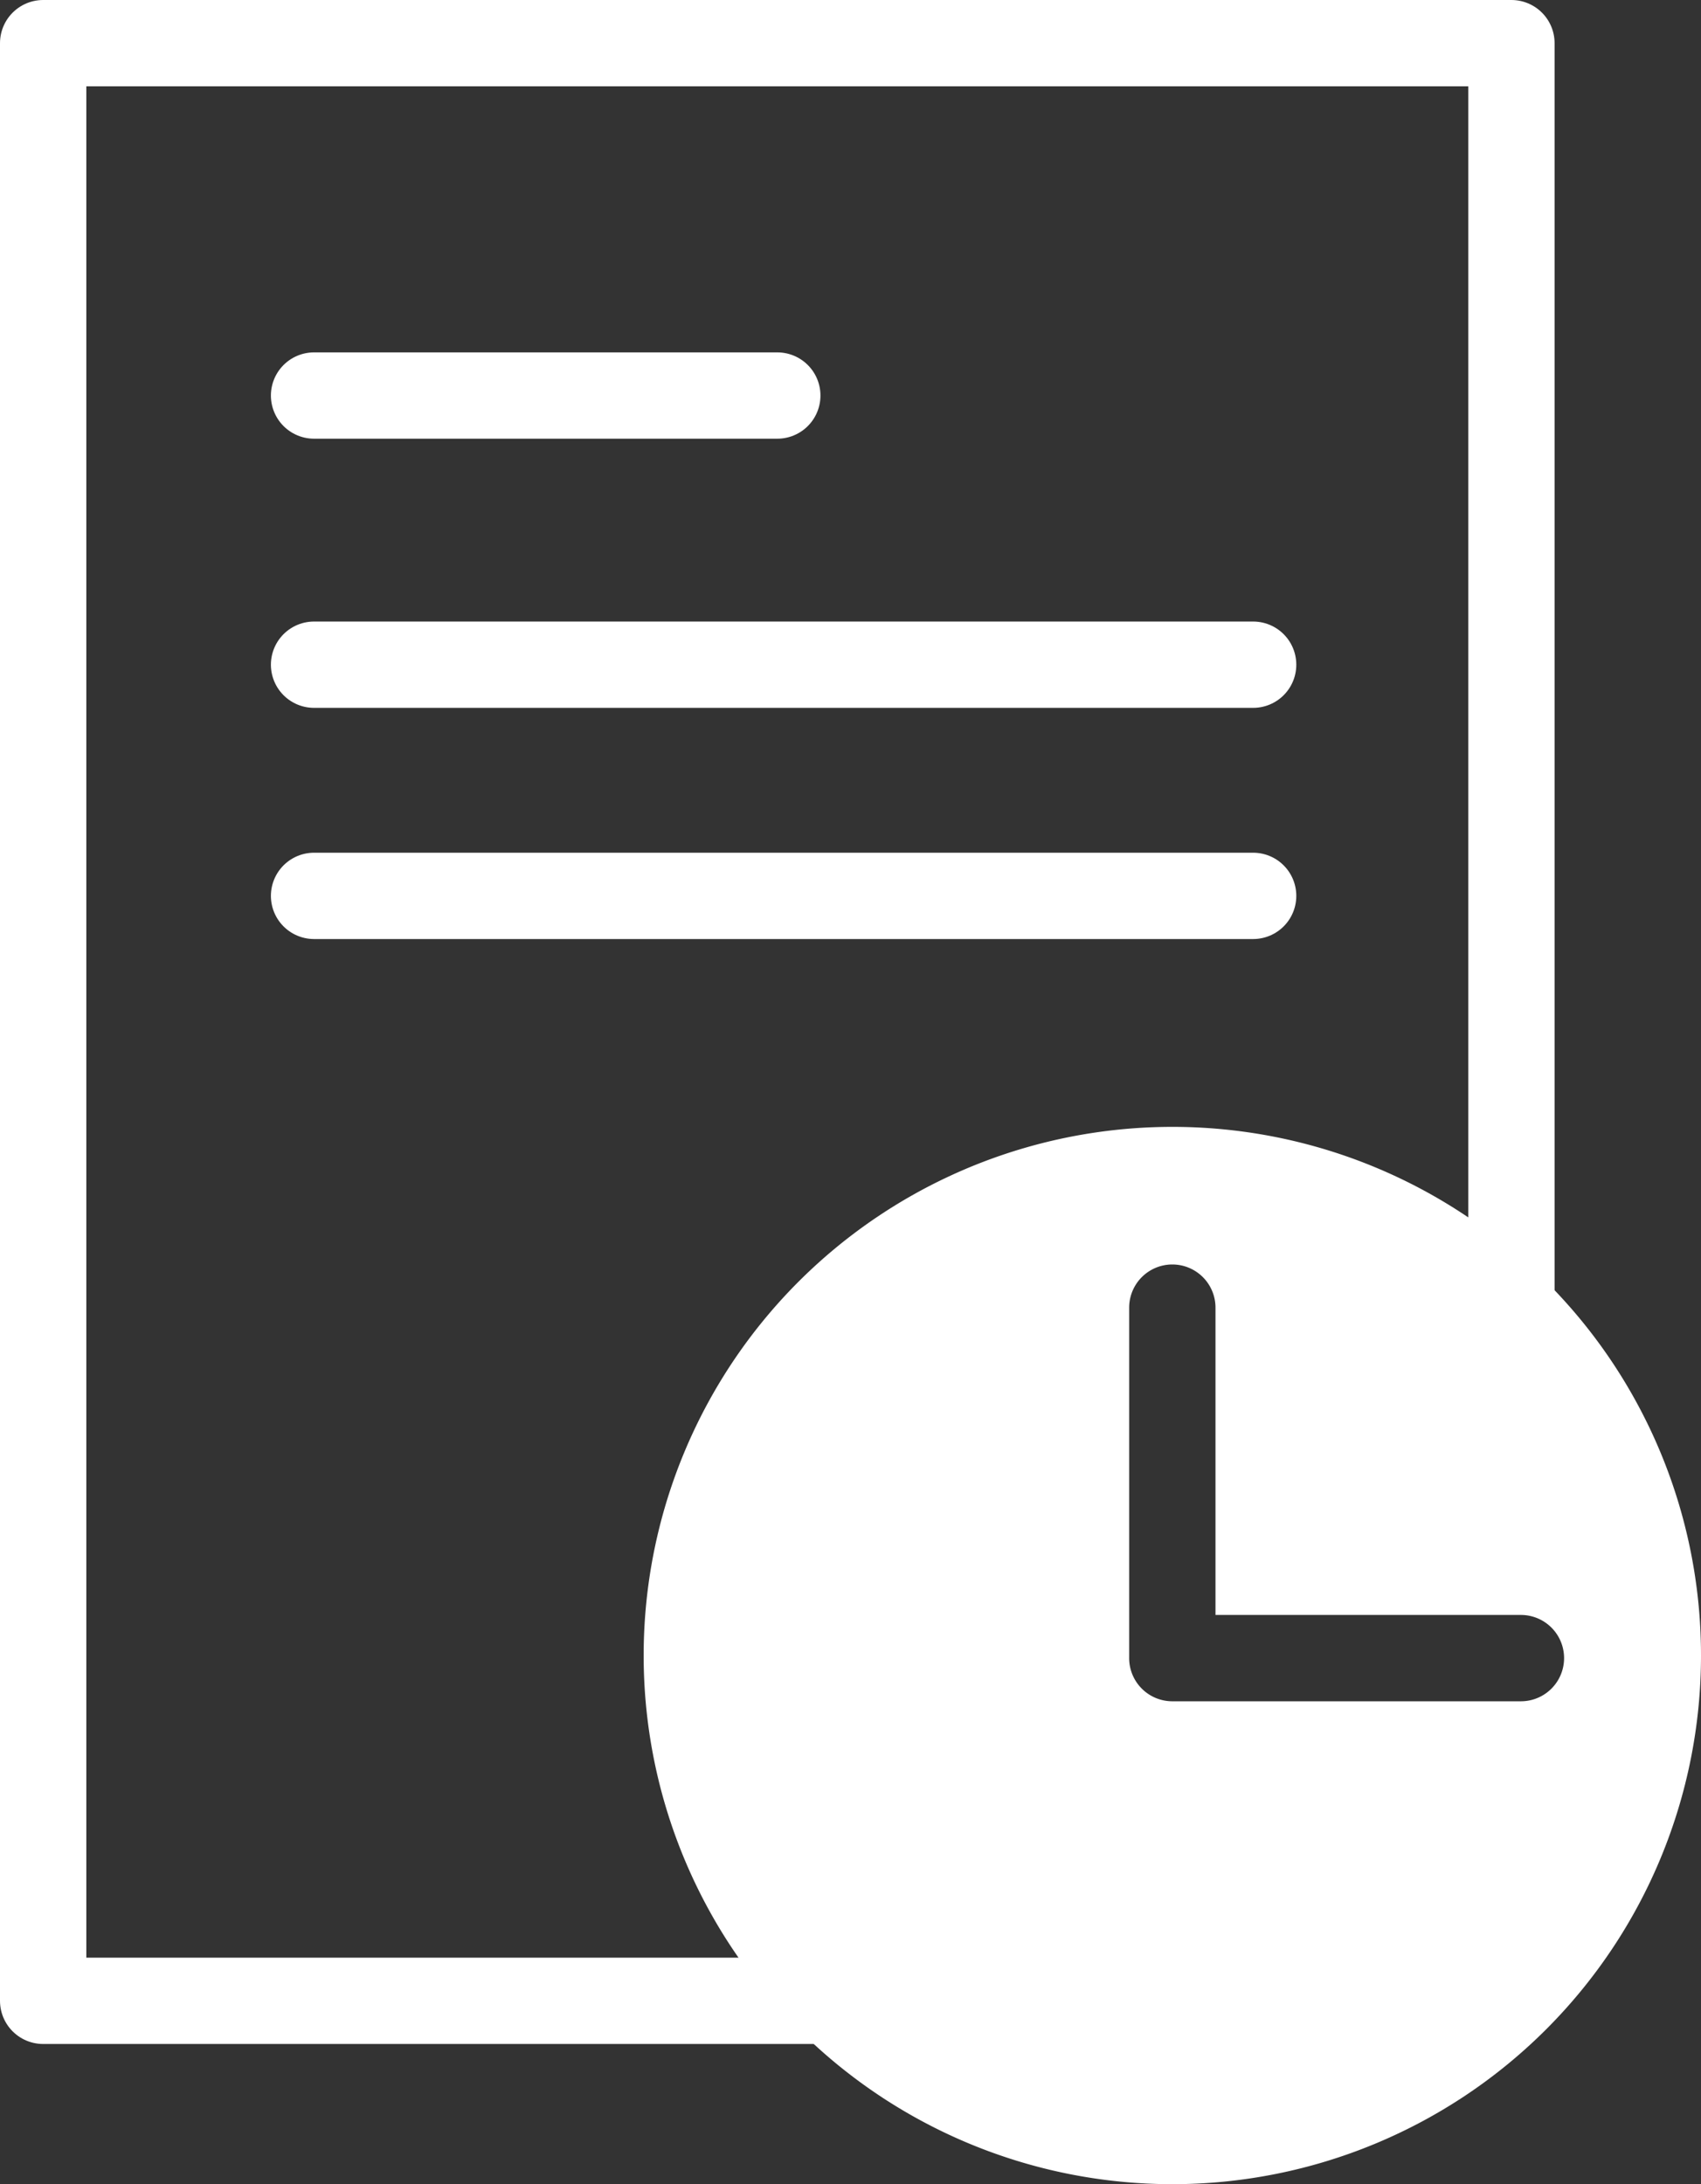 <svg id="Layer_1" data-name="Layer 1" xmlns="http://www.w3.org/2000/svg" viewBox="0 0 98.52 126.5"><rect x="0" y="0" width="98.52" height="126.5" fill="#333333" stroke="none"/><defs><style>.cls-1{fill:none;}.cls-1,.cls-2{stroke:#fff;stroke-linecap:round;stroke-linejoin:round;stroke-width:5px;}.cls-2,.cls-3{fill:#fff;}</style></defs><polyline class="cls-1" points="47.37 115.89 2.5 115.89 2.5 2.5 87.54 2.5 87.54 75.72"/><line class="cls-2" x1="45.02" y1="22.91" x2="18.19" y2="22.91"/><line class="cls-2" x1="72.58" y1="38.5" x2="18.19" y2="38.5"/><line class="cls-2" x1="72.58" y1="51.89" x2="18.19" y2="51.89"/><path class="cls-3" d="M67.9,65.27A30.62,30.62,0,1,0,98.52,95.89,30.61,30.61,0,0,0,67.9,65.27ZM88.09,98.54H67.9A2.5,2.5,0,0,1,65.4,96s0,0,0-.06,0,0,0-.06V75.74a2.5,2.5,0,1,1,5,0v17.8H88.09a2.5,2.5,0,0,1,0,5Z"/></svg>